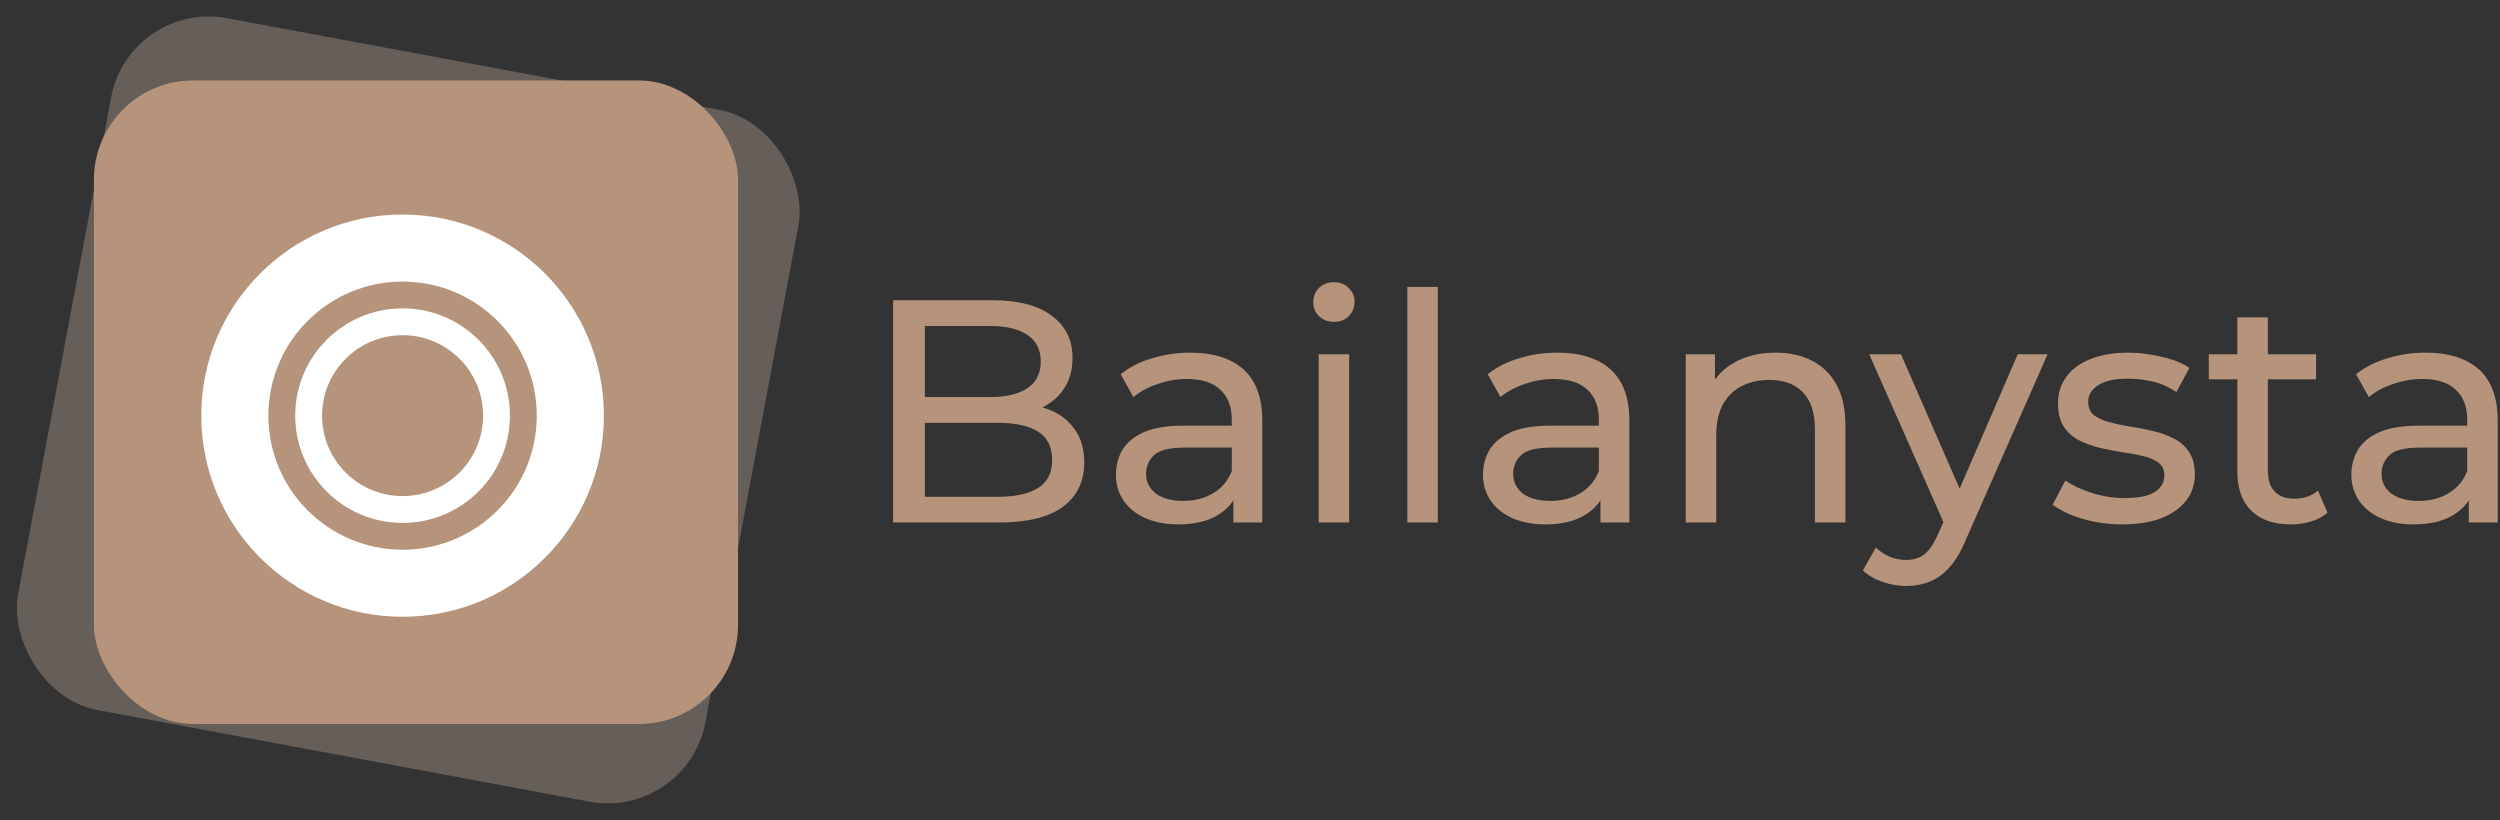 <svg width="378" height="124" viewBox="0 0 378 124" fill="none" xmlns="http://www.w3.org/2000/svg">
<rect x="0" y="0" width="378" height="124" fill="#333333" stroke="none"/>
<rect width="105.726" height="106.419" rx="15" transform="matrix(0.983 0.183 -0.184 0.983 19.552 0)" fill="#B29F91" fill-opacity="0.4"/>
<rect x="14.203" y="12.164" width="97.391" height="97.308" rx="15" fill="#B6947B"/>
<ellipse cx="60.87" cy="62.845" rx="30.435" ry="30.409" fill="white"/>
<ellipse cx="60.87" cy="62.845" rx="20.29" ry="20.273" fill="#B6947B"/>
<ellipse cx="60.87" cy="62.845" rx="16.232" ry="16.218" fill="white"/>
<ellipse cx="60.87" cy="62.845" rx="12.174" ry="12.164" fill="#B6947B"/>
<path d="M135.04 79V45.4H150.112C153.984 45.4 156.96 46.184 159.04 47.752C161.12 49.288 162.16 51.4 162.16 54.088C162.16 55.912 161.744 57.448 160.912 58.696C160.112 59.944 159.024 60.904 157.648 61.576C156.272 62.248 154.784 62.584 153.184 62.584L154.048 61.144C155.968 61.144 157.664 61.48 159.136 62.152C160.608 62.824 161.776 63.816 162.64 65.128C163.504 66.408 163.936 68.008 163.936 69.928C163.936 72.808 162.848 75.048 160.672 76.648C158.528 78.216 155.328 79 151.072 79H135.04ZM139.84 75.112H150.88C153.536 75.112 155.568 74.664 156.976 73.768C158.384 72.872 159.088 71.464 159.088 69.544C159.088 67.592 158.384 66.168 156.976 65.272C155.568 64.376 153.536 63.928 150.88 63.928H139.408V60.04H149.68C152.112 60.04 154 59.592 155.344 58.696C156.688 57.8 157.36 56.456 157.36 54.664C157.36 52.872 156.688 51.528 155.344 50.632C154 49.736 152.112 49.288 149.68 49.288H139.84V75.112ZM186.488 79V73.624L186.248 72.616V63.448C186.248 61.496 185.672 59.992 184.52 58.936C183.4 57.848 181.704 57.304 179.432 57.304C177.928 57.304 176.456 57.56 175.016 58.072C173.576 58.552 172.36 59.208 171.368 60.04L169.448 56.584C170.76 55.528 172.328 54.728 174.152 54.184C176.008 53.608 177.944 53.32 179.96 53.32C183.448 53.32 186.136 54.168 188.024 55.864C189.912 57.56 190.856 60.152 190.856 63.64V79H186.488ZM178.136 79.288C176.248 79.288 174.584 78.968 173.144 78.328C171.736 77.688 170.648 76.808 169.88 75.688C169.112 74.536 168.728 73.24 168.728 71.8C168.728 70.424 169.048 69.176 169.688 68.056C170.36 66.936 171.432 66.04 172.904 65.368C174.408 64.696 176.424 64.36 178.952 64.36H187.016V67.672H179.144C176.84 67.672 175.288 68.056 174.488 68.824C173.688 69.592 173.288 70.52 173.288 71.608C173.288 72.856 173.784 73.864 174.776 74.632C175.768 75.368 177.144 75.736 178.904 75.736C180.632 75.736 182.136 75.352 183.416 74.584C184.728 73.816 185.672 72.696 186.248 71.224L187.16 74.392C186.552 75.896 185.48 77.096 183.944 77.992C182.408 78.856 180.472 79.288 178.136 79.288ZM199.384 79V53.56H203.992V79H199.384ZM201.688 48.664C200.792 48.664 200.04 48.376 199.432 47.8C198.856 47.224 198.568 46.52 198.568 45.688C198.568 44.824 198.856 44.104 199.432 43.528C200.04 42.952 200.792 42.664 201.688 42.664C202.584 42.664 203.32 42.952 203.896 43.528C204.504 44.072 204.808 44.76 204.808 45.592C204.808 46.456 204.52 47.192 203.944 47.8C203.368 48.376 202.616 48.664 201.688 48.664ZM212.79 79V43.384H217.398V79H212.79ZM241.988 79V73.624L241.748 72.616V63.448C241.748 61.496 241.172 59.992 240.02 58.936C238.9 57.848 237.204 57.304 234.932 57.304C233.428 57.304 231.956 57.56 230.516 58.072C229.076 58.552 227.86 59.208 226.868 60.04L224.948 56.584C226.26 55.528 227.828 54.728 229.652 54.184C231.508 53.608 233.444 53.32 235.46 53.32C238.948 53.32 241.636 54.168 243.524 55.864C245.412 57.56 246.356 60.152 246.356 63.64V79H241.988ZM233.636 79.288C231.748 79.288 230.084 78.968 228.644 78.328C227.236 77.688 226.148 76.808 225.38 75.688C224.612 74.536 224.228 73.24 224.228 71.8C224.228 70.424 224.548 69.176 225.188 68.056C225.86 66.936 226.932 66.04 228.404 65.368C229.908 64.696 231.924 64.36 234.452 64.36H242.516V67.672H234.644C232.34 67.672 230.788 68.056 229.988 68.824C229.188 69.592 228.788 70.52 228.788 71.608C228.788 72.856 229.284 73.864 230.276 74.632C231.268 75.368 232.644 75.736 234.404 75.736C236.132 75.736 237.636 75.352 238.916 74.584C240.228 73.816 241.172 72.696 241.748 71.224L242.66 74.392C242.052 75.896 240.98 77.096 239.444 77.992C237.908 78.856 235.972 79.288 233.636 79.288ZM268.468 53.32C270.548 53.32 272.372 53.72 273.94 54.52C275.54 55.32 276.788 56.536 277.684 58.168C278.58 59.8 279.028 61.864 279.028 64.36V79H274.42V64.888C274.42 62.424 273.812 60.568 272.596 59.32C271.412 58.072 269.732 57.448 267.556 57.448C265.924 57.448 264.5 57.768 263.284 58.408C262.068 59.048 261.124 59.992 260.452 61.24C259.812 62.488 259.492 64.04 259.492 65.896V79H254.884V53.56H259.3V60.424L258.58 58.6C259.412 56.936 260.692 55.64 262.42 54.712C264.148 53.784 266.164 53.32 268.468 53.32ZM288.191 88.6C286.975 88.6 285.791 88.392 284.639 87.976C283.487 87.592 282.495 87.016 281.663 86.248L283.631 82.792C284.271 83.4 284.975 83.864 285.743 84.184C286.511 84.504 287.327 84.664 288.191 84.664C289.311 84.664 290.239 84.376 290.975 83.8C291.711 83.224 292.399 82.2 293.039 80.728L294.623 77.224L295.103 76.648L305.087 53.56H309.599L297.263 81.544C296.527 83.336 295.695 84.744 294.767 85.768C293.871 86.792 292.879 87.512 291.791 87.928C290.703 88.376 289.503 88.6 288.191 88.6ZM294.239 79.816L282.623 53.56H287.423L297.311 76.216L294.239 79.816ZM320.867 79.288C318.755 79.288 316.739 79 314.819 78.424C312.931 77.848 311.443 77.144 310.355 76.312L312.275 72.664C313.363 73.4 314.707 74.024 316.307 74.536C317.907 75.048 319.539 75.304 321.203 75.304C323.347 75.304 324.883 75 325.811 74.392C326.771 73.784 327.251 72.936 327.251 71.848C327.251 71.048 326.963 70.424 326.387 69.976C325.811 69.528 325.043 69.192 324.083 68.968C323.155 68.744 322.115 68.552 320.963 68.392C319.811 68.2 318.659 67.976 317.507 67.72C316.355 67.432 315.299 67.048 314.339 66.568C313.379 66.056 312.611 65.368 312.035 64.504C311.459 63.608 311.171 62.424 311.171 60.952C311.171 59.416 311.603 58.072 312.467 56.92C313.331 55.768 314.547 54.888 316.115 54.28C317.715 53.64 319.603 53.32 321.779 53.32C323.443 53.32 325.123 53.528 326.819 53.944C328.547 54.328 329.955 54.888 331.043 55.624L329.075 59.272C327.923 58.504 326.723 57.976 325.475 57.688C324.227 57.4 322.979 57.256 321.731 57.256C319.715 57.256 318.211 57.592 317.219 58.264C316.227 58.904 315.731 59.736 315.731 60.76C315.731 61.624 316.019 62.296 316.595 62.776C317.203 63.224 317.971 63.576 318.899 63.832C319.859 64.088 320.915 64.312 322.067 64.504C323.219 64.664 324.371 64.888 325.523 65.176C326.675 65.432 327.715 65.8 328.643 66.28C329.603 66.76 330.371 67.432 330.947 68.296C331.555 69.16 331.859 70.312 331.859 71.752C331.859 73.288 331.411 74.616 330.515 75.736C329.619 76.856 328.355 77.736 326.723 78.376C325.091 78.984 323.139 79.288 320.867 79.288ZM346.354 79.288C343.794 79.288 341.81 78.6 340.402 77.224C338.994 75.848 338.29 73.88 338.29 71.32V47.992H342.898V71.128C342.898 72.504 343.234 73.56 343.906 74.296C344.61 75.032 345.602 75.4 346.882 75.4C348.322 75.4 349.522 75 350.482 74.2L351.922 77.512C351.218 78.12 350.37 78.568 349.378 78.856C348.418 79.144 347.41 79.288 346.354 79.288ZM333.97 57.352V53.56H350.194V57.352H333.97ZM373.285 79V73.624L373.045 72.616V63.448C373.045 61.496 372.469 59.992 371.317 58.936C370.197 57.848 368.501 57.304 366.229 57.304C364.725 57.304 363.253 57.56 361.813 58.072C360.373 58.552 359.157 59.208 358.165 60.04L356.245 56.584C357.557 55.528 359.125 54.728 360.949 54.184C362.805 53.608 364.741 53.32 366.757 53.32C370.245 53.32 372.933 54.168 374.821 55.864C376.709 57.56 377.653 60.152 377.653 63.64V79H373.285ZM364.933 79.288C363.045 79.288 361.381 78.968 359.941 78.328C358.533 77.688 357.445 76.808 356.677 75.688C355.909 74.536 355.525 73.24 355.525 71.8C355.525 70.424 355.845 69.176 356.485 68.056C357.157 66.936 358.229 66.04 359.701 65.368C361.205 64.696 363.221 64.36 365.749 64.36H373.813V67.672H365.941C363.637 67.672 362.085 68.056 361.285 68.824C360.485 69.592 360.085 70.52 360.085 71.608C360.085 72.856 360.581 73.864 361.573 74.632C362.565 75.368 363.941 75.736 365.701 75.736C367.429 75.736 368.933 75.352 370.213 74.584C371.525 73.816 372.469 72.696 373.045 71.224L373.957 74.392C373.349 75.896 372.277 77.096 370.741 77.992C369.205 78.856 367.269 79.288 364.933 79.288Z" fill="#B6947B"/>
</svg>
